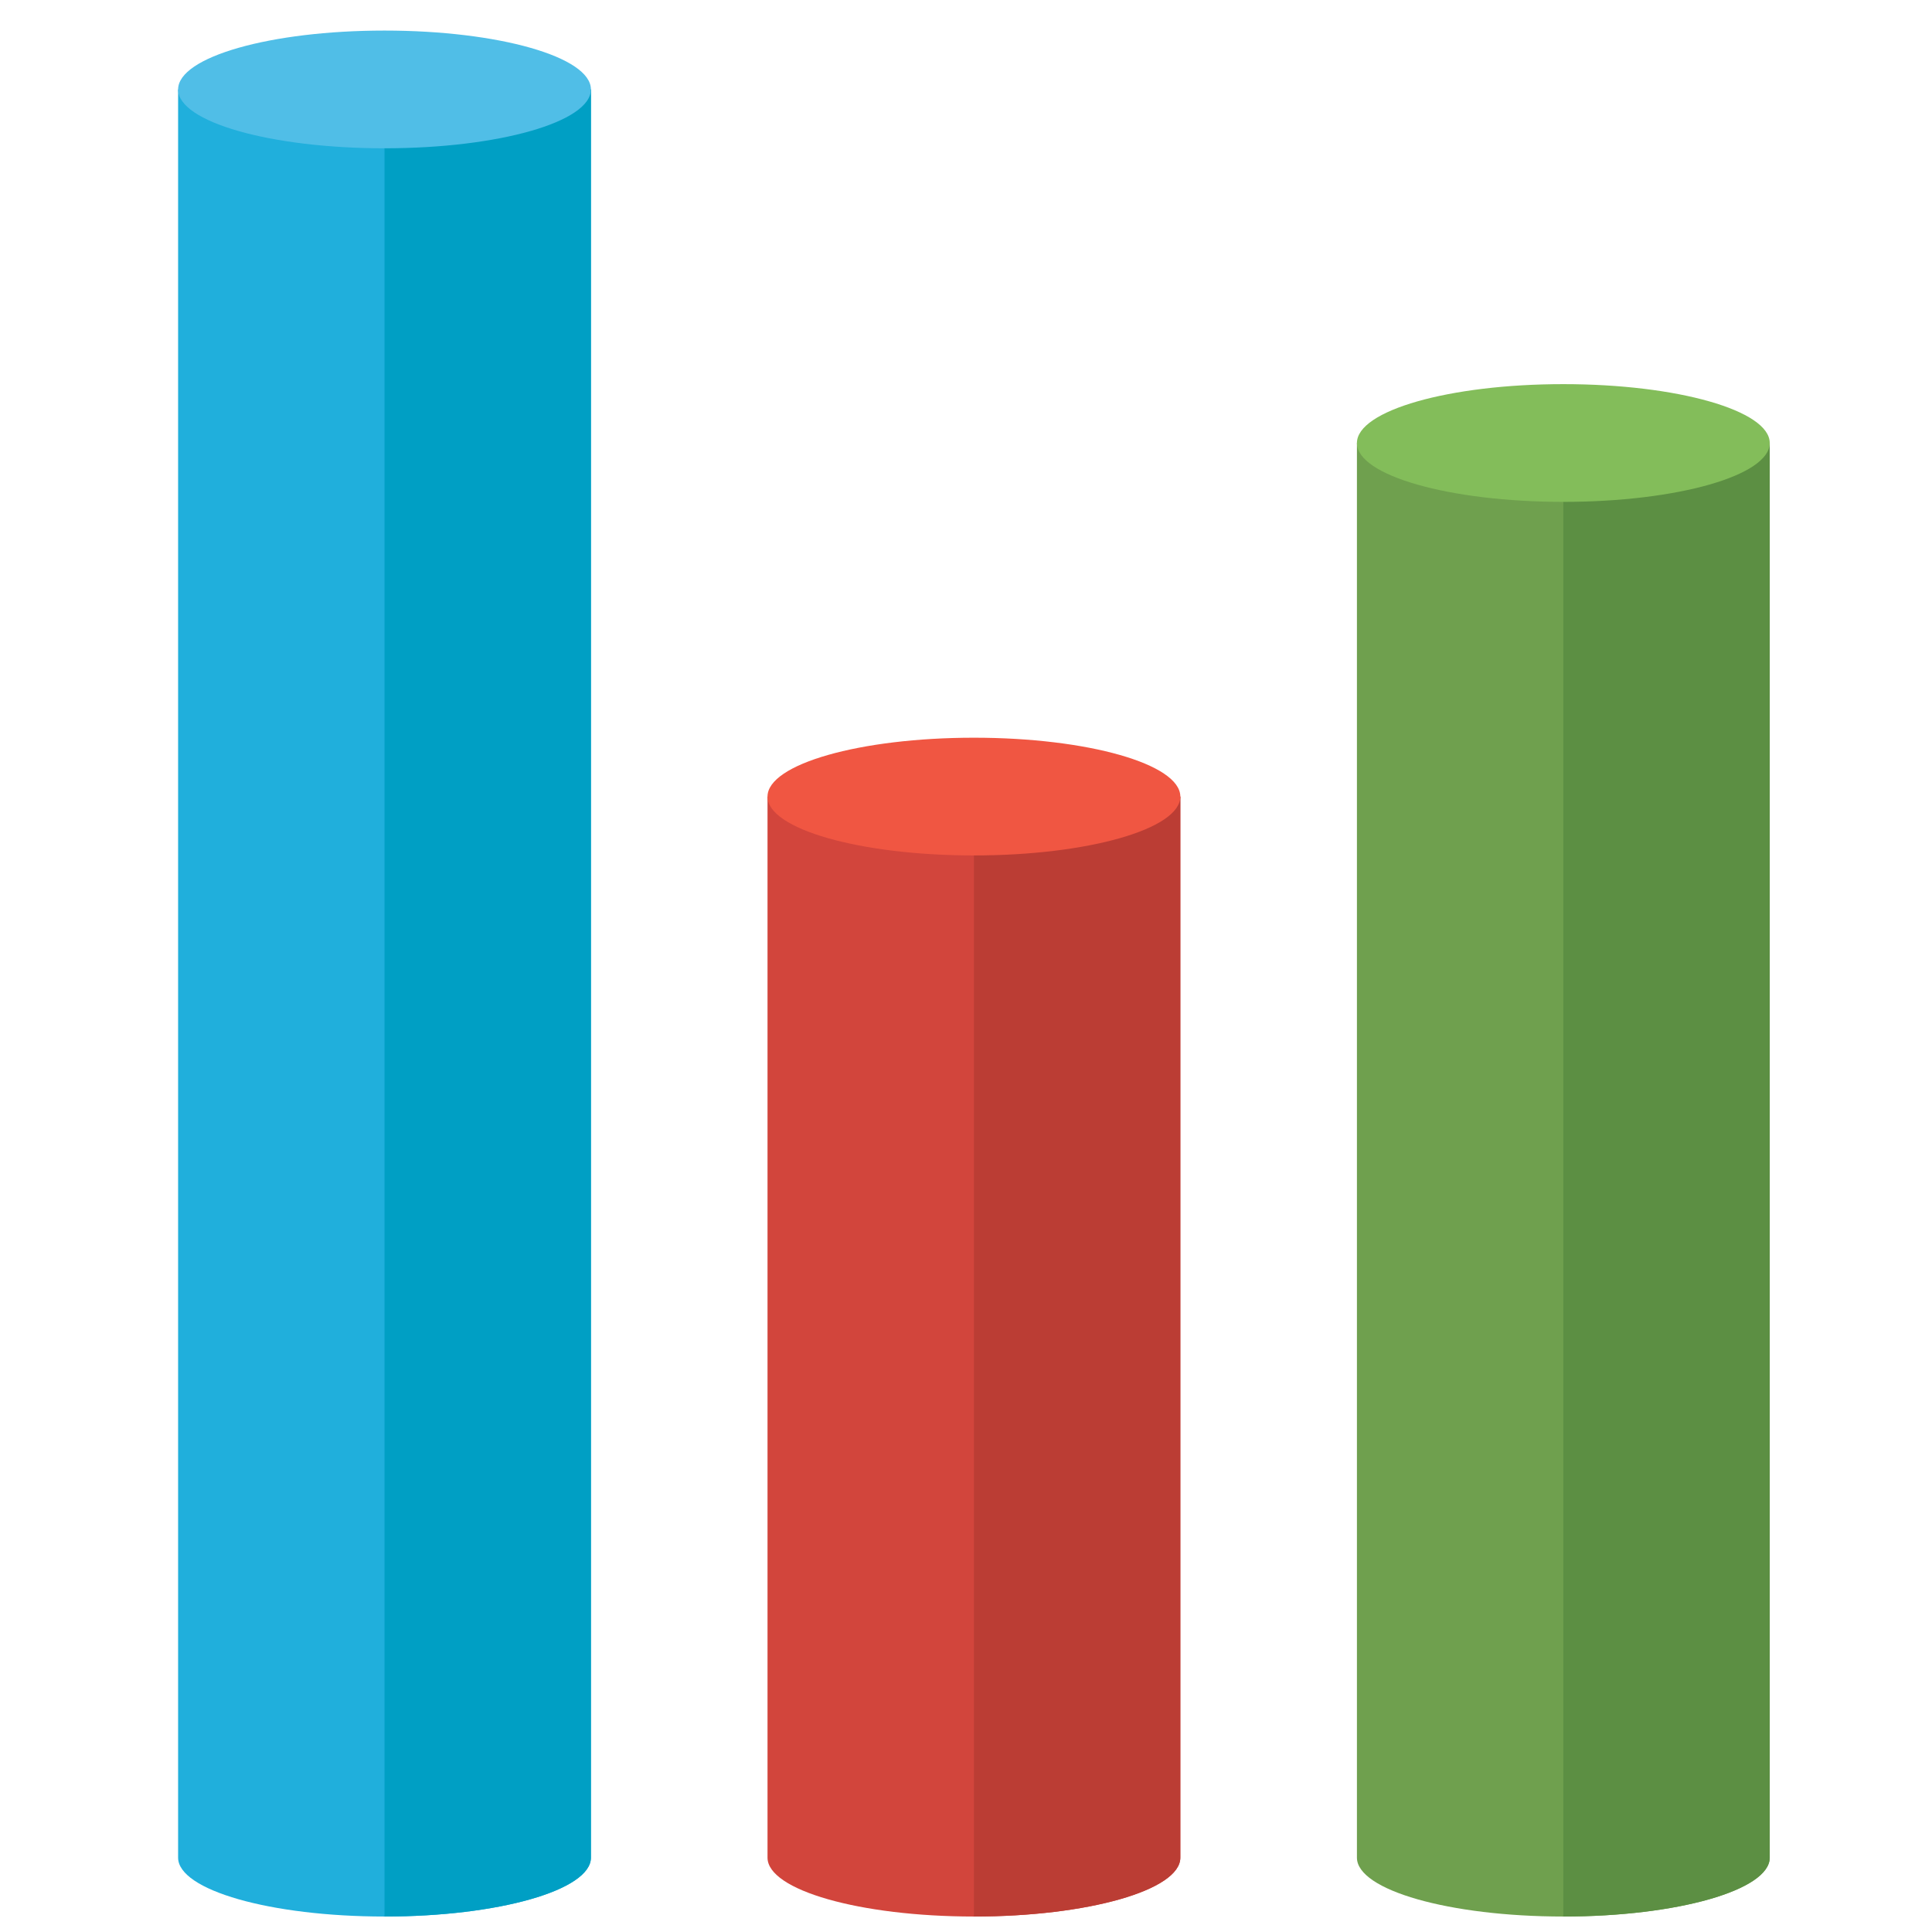 <?xml version="1.0" encoding="utf-8"?>
<!-- Generator: Adobe Illustrator 21.0.2, SVG Export Plug-In . SVG Version: 6.00 Build 0)  -->
<svg version="1.1" id="Layer_1" xmlns="http://www.w3.org/2000/svg" xmlns:xlink="http://www.w3.org/1999/xlink" x="0px" y="0px"
	 viewBox="0 0 512 512" style="enable-background:new 0 0 512 512;" xml:space="preserve">
<style type="text/css">
	.st0{fill:#6FA04E;}
	.st1{fill:#D2453C;}
	.st2{fill:#20AFDC;}
	.st3{fill:#009FC4;}
	.st4{fill:#BB3D34;}
	.st5{fill:#5C8F43;}
	.st6{fill:#83BD5A;}
	.st7{fill:#F05642;}
	.st8{fill:#50BEE7;}
</style>
<g>
	<path class="st0" d="M359.6,117.4v374.9c0,8.6,24.5,15.6,54.7,15.6c30.2,0,54.7-7,54.7-15.6V117.4H359.6z"/>
	<path class="st1" d="M203.4,211.1v281.2c0,8.6,24.5,15.6,54.7,15.6c30.2,0,54.7-7,54.7-15.6V211.1H203.4z"/>
	<path class="st2" d="M47.2,23.7v468.6c0,8.6,24.5,15.6,54.7,15.6c30.2,0,54.7-7,54.7-15.6V23.7H47.2z"/>
	<path class="st3" d="M101.9,23.7v328v115.4v40.8c30.2,0,54.7-7,54.7-15.6V23.7H101.9z"/>
	<path class="st4" d="M258.1,211.1v140.6v115.4v40.8c30.2,0,54.7-7,54.7-15.6V211.1H258.1z"/>
	<path class="st5" d="M414.3,117.4v234.3v115.4v40.8c30.2,0,54.7-7,54.7-15.6V117.4H414.3z"/>
	<ellipse class="st6" cx="414.3" cy="117.4" rx="54.7" ry="15.6"/>
	<path class="st7" d="M312.8,211.1c0,8.6-24.5,15.6-54.7,15.6c-30.2,0-54.7-7-54.7-15.6c0-8.6,24.5-15.6,54.7-15.6
		C288.3,195.5,312.8,202.5,312.8,211.1z"/>
	<ellipse class="st8" cx="101.9" cy="23.7" rx="54.7" ry="15.6"/>
</g>
</svg>
